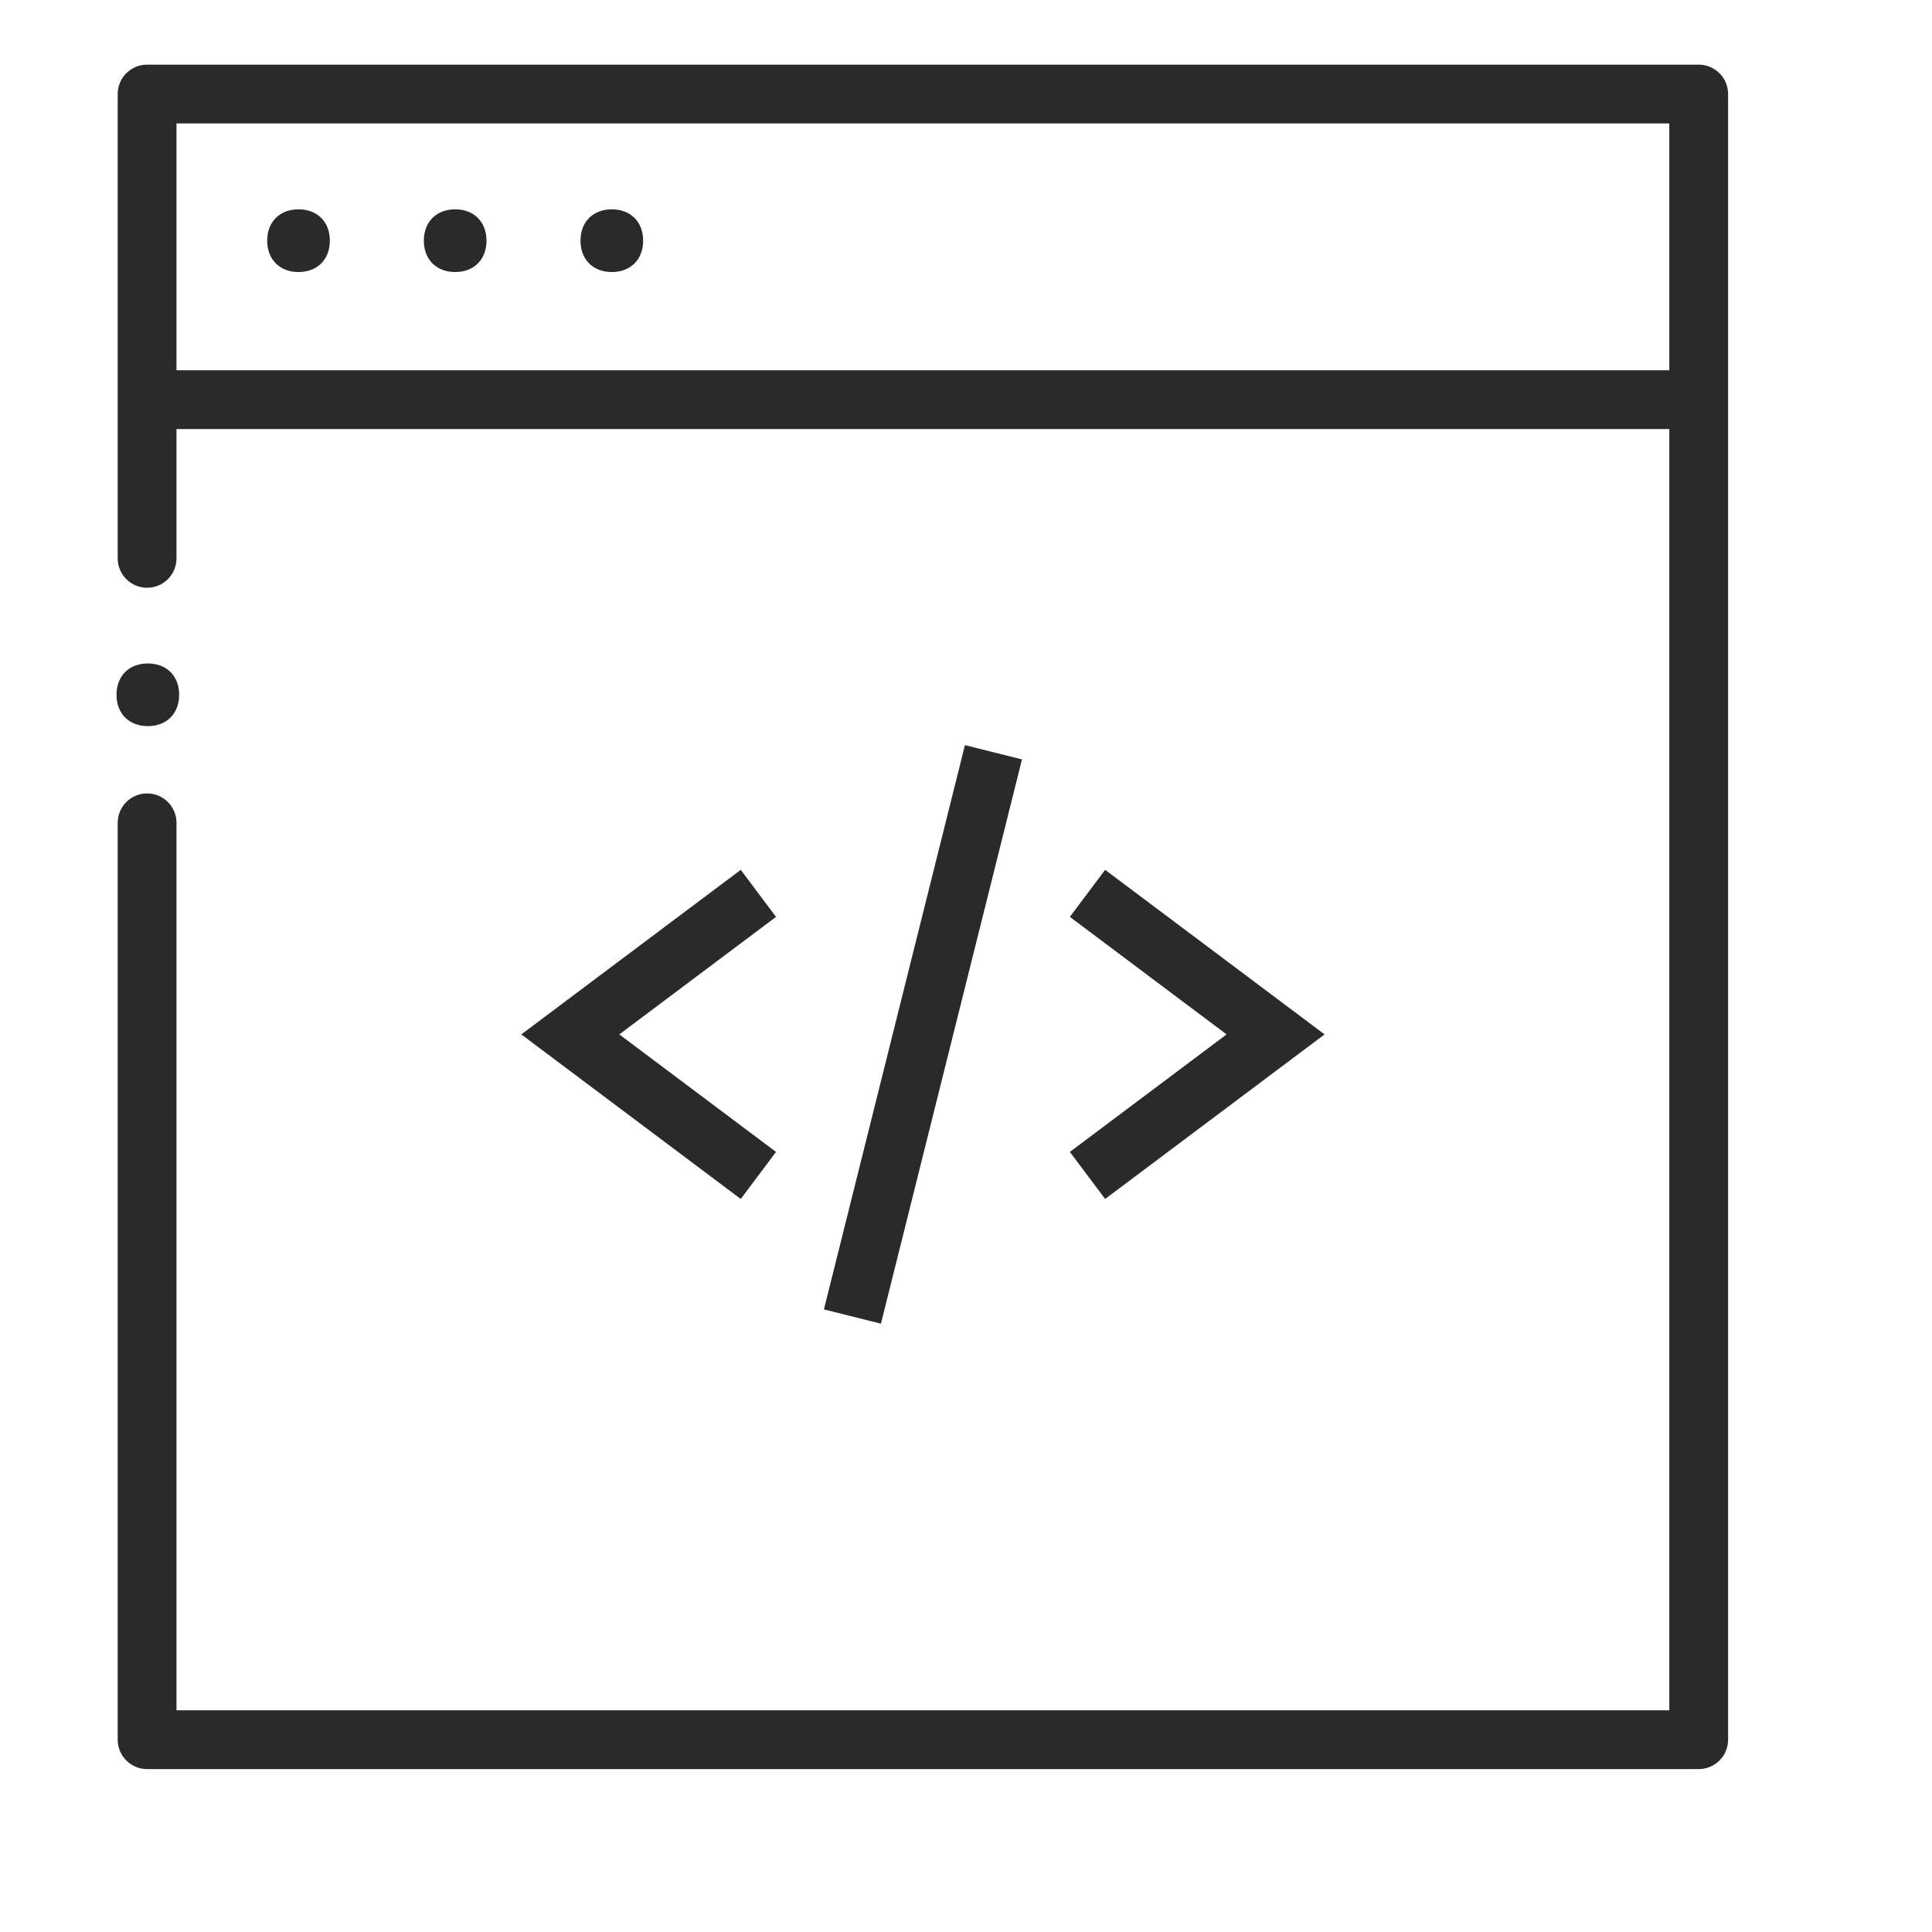 <svg width="37" height="37" viewBox="0 0 37 37" fill="none" xmlns="http://www.w3.org/2000/svg">
  <path d="M2.231 13.306C2.231 12.946 2.471 12.706 2.831 12.706C3.191 12.706 3.431 12.946 3.431 13.306C3.431 13.666 3.191 13.906 2.831 13.906C2.471 13.906 2.231 13.666 2.231 13.306Z"
        fill="#2A2A2A"/>
  <path d="M5.117 4.609C5.117 4.249 5.357 4.009 5.717 4.009C6.077 4.009 6.317 4.249 6.317 4.609C6.317 4.969 6.077 5.21 5.717 5.21C5.357 5.21 5.117 4.969 5.117 4.609Z"
        fill="#2A2A2A"/>
  <path d="M8.117 4.609C8.117 4.249 8.357 4.009 8.717 4.009C9.077 4.009 9.317 4.249 9.317 4.609C9.317 4.969 9.077 5.21 8.717 5.21C8.357 5.21 8.117 4.969 8.117 4.609Z"
        fill="#2A2A2A"/>
  <path d="M11.117 4.609C11.117 4.249 11.357 4.009 11.717 4.009C12.077 4.009 12.317 4.249 12.317 4.609C12.317 4.969 12.077 5.21 11.717 5.21C11.357 5.21 11.117 4.969 11.117 4.609Z"
        fill="#2A2A2A"/>
  <path d="M14.524 17.109L10.922 19.81L14.524 22.511" stroke="#2A2A2A" stroke-width="1.126"/>
  <path d="M20.827 17.109L24.429 19.81L20.827 22.511" stroke="#2A2A2A" stroke-width="1.126"/>
  <path d="M19.026 14.407L16.325 25.213" stroke="#2A2A2A" stroke-width="1.126"/>
  <path d="M2.817 15.758V33.317H32.532V7.654M2.817 10.693V7.654M2.817 7.654V1.801H32.532V7.654M2.817 7.654H32.532"
        stroke="#2A2A2A" stroke-width="1.126" stroke-linecap="round" stroke-linejoin="round"/>
</svg>
